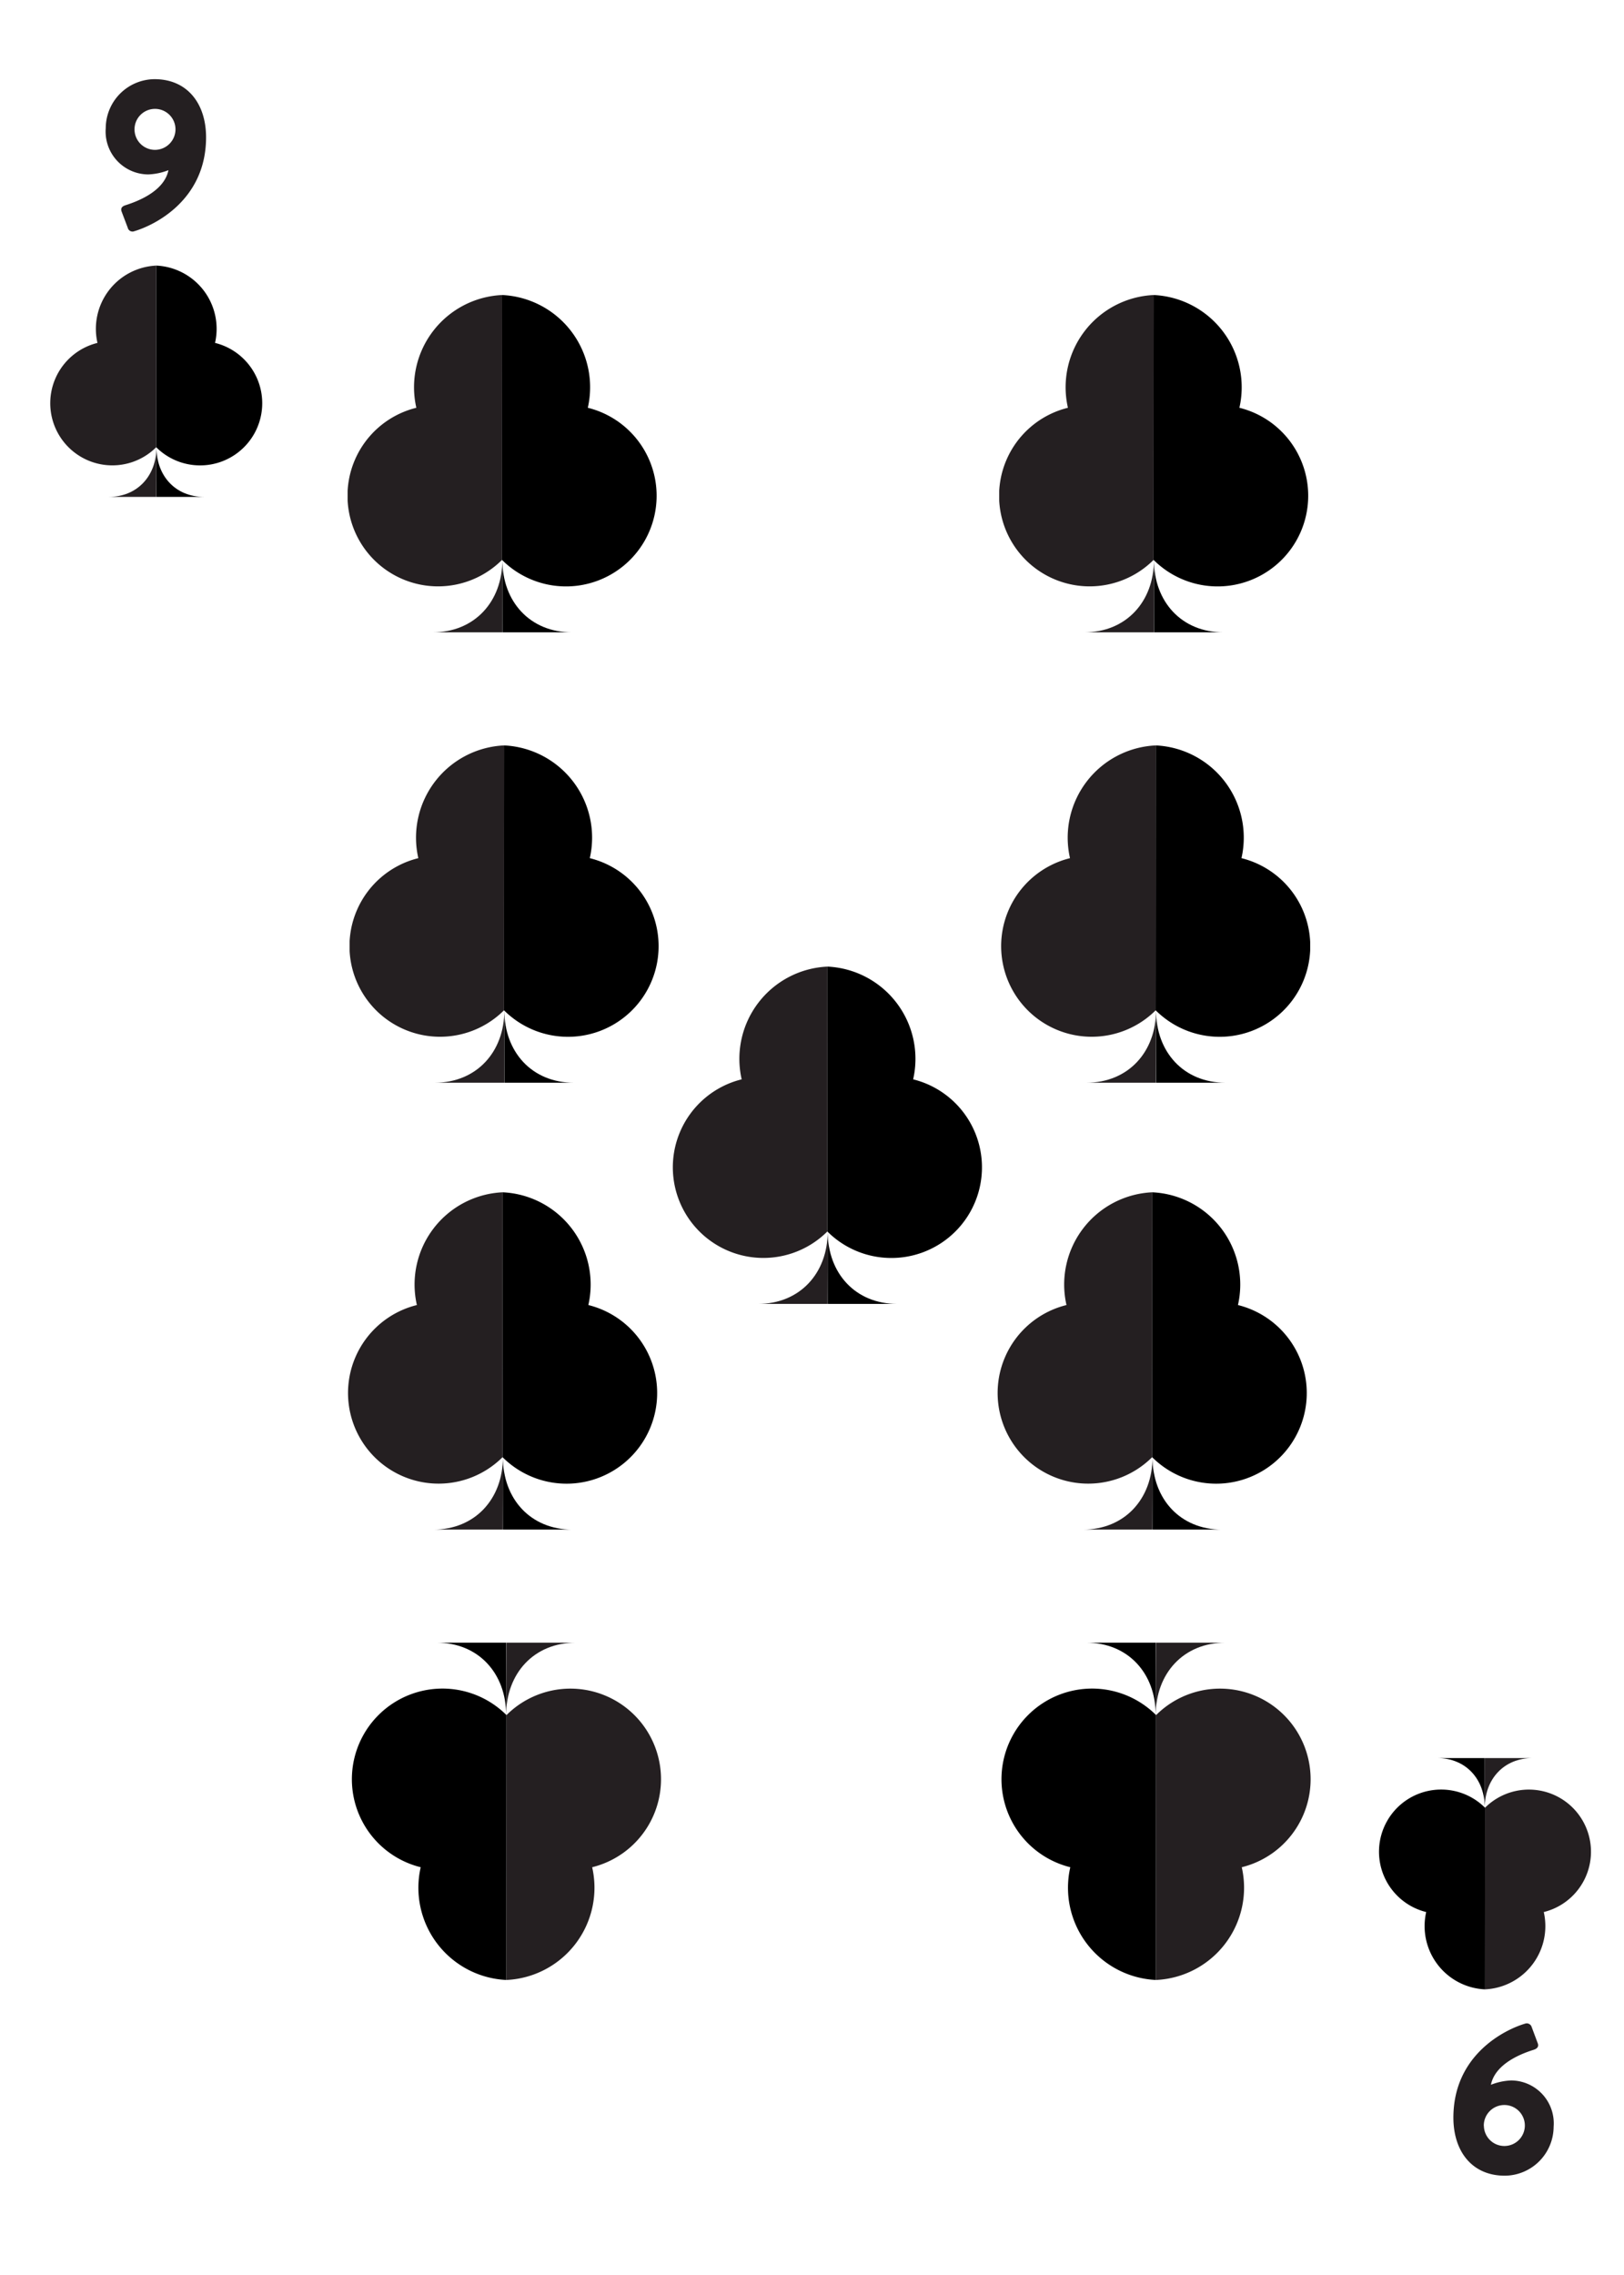 <svg id="Layer_1" data-name="Layer 1" xmlns="http://www.w3.org/2000/svg" xmlns:xlink="http://www.w3.org/1999/xlink" viewBox="0 0 180 252"><defs><style>.cls-1{fill:#241f21;}</style><symbol id="Club" data-name="Club" viewBox="0 0 97.82 106.75"><path class="cls-1" d="M49,83.83c0,13.23-8.84,22.92-22.07,22.92h22Z"/><path d="M49,83.83c0,13.23,8.78,22.92,22,22.92h-22Z"/><path class="cls-1" d="M48.89,83.83h0A28.68,28.68,0,1,1,21.76,35.68,29.22,29.22,0,0,1,48.93,0Z"/><path d="M48.89,83.83h0A28.69,28.69,0,1,0,76.06,35.68,29.22,29.22,0,0,0,48.93,0Z"/></symbol><symbol id="Club_medium" data-name="Club medium" viewBox="0 0 34.49 37.64"><use width="97.82" height="106.75" transform="scale(0.35)" xlink:href="#Club"/></symbol></defs><use width="97.82" height="106.75" transform="translate(5.58 29.42) scale(0.24)" xlink:href="#Club"/><use width="97.82" height="106.75" transform="translate(176.33 220.36) rotate(180) scale(0.24)" xlink:href="#Club"/><use width="34.49" height="37.64" transform="translate(38.53 32.68)" xlink:href="#Club_medium"/><use width="34.49" height="37.64" transform="translate(110.75 32.68)" xlink:href="#Club_medium"/><use width="34.49" height="37.64" transform="translate(145.25 219.32) rotate(180)" xlink:href="#Club_medium"/><use width="34.49" height="37.64" transform="translate(73.25 219.32) rotate(180)" xlink:href="#Club_medium"/><use width="34.49" height="37.64" transform="translate(38.75 82.57)" xlink:href="#Club_medium"/><use width="34.49" height="37.64" transform="translate(110.98 82.57)" xlink:href="#Club_medium"/><use width="34.49" height="37.64" transform="translate(38.59 132.07)" xlink:href="#Club_medium"/><use width="34.49" height="37.64" transform="translate(110.59 132.07)" xlink:href="#Club_medium"/><use width="34.49" height="37.64" transform="translate(74.59 107.07)" xlink:href="#Club_medium"/><path class="cls-1" d="M13.92,22.73c1.11-.36,4.26-1.45,4.75-3.88a6.8,6.8,0,0,1-2.24.47,4.75,4.75,0,0,1-4.71-5.13,5.45,5.45,0,0,1,5.41-5.42c3.67,0,5.71,2.75,5.71,6.44,0,7-5.78,9.76-7.95,10.4a.54.54,0,0,1-.73-.38l-.69-1.82C13.38,23.13,13.45,22.87,13.92,22.73Zm5.53-8.42a2.27,2.27,0,1,0-2.27,2.29A2.28,2.28,0,0,0,19.45,14.31Z"/><path class="cls-1" d="M170,227.05c-1.11.35-4.26,1.44-4.75,3.88a6.82,6.82,0,0,1,2.24-.48,4.75,4.75,0,0,1,4.71,5.13,5.45,5.45,0,0,1-5.41,5.42c-3.67,0-5.7-2.74-5.7-6.43,0-7,5.77-9.77,7.94-10.41a.57.57,0,0,1,.74.38l.68,1.82C170.54,226.64,170.46,226.9,170,227.05Zm-5.53,8.42a2.27,2.27,0,1,0,2.27-2.3A2.28,2.28,0,0,0,164.46,235.47Z"/></svg>
